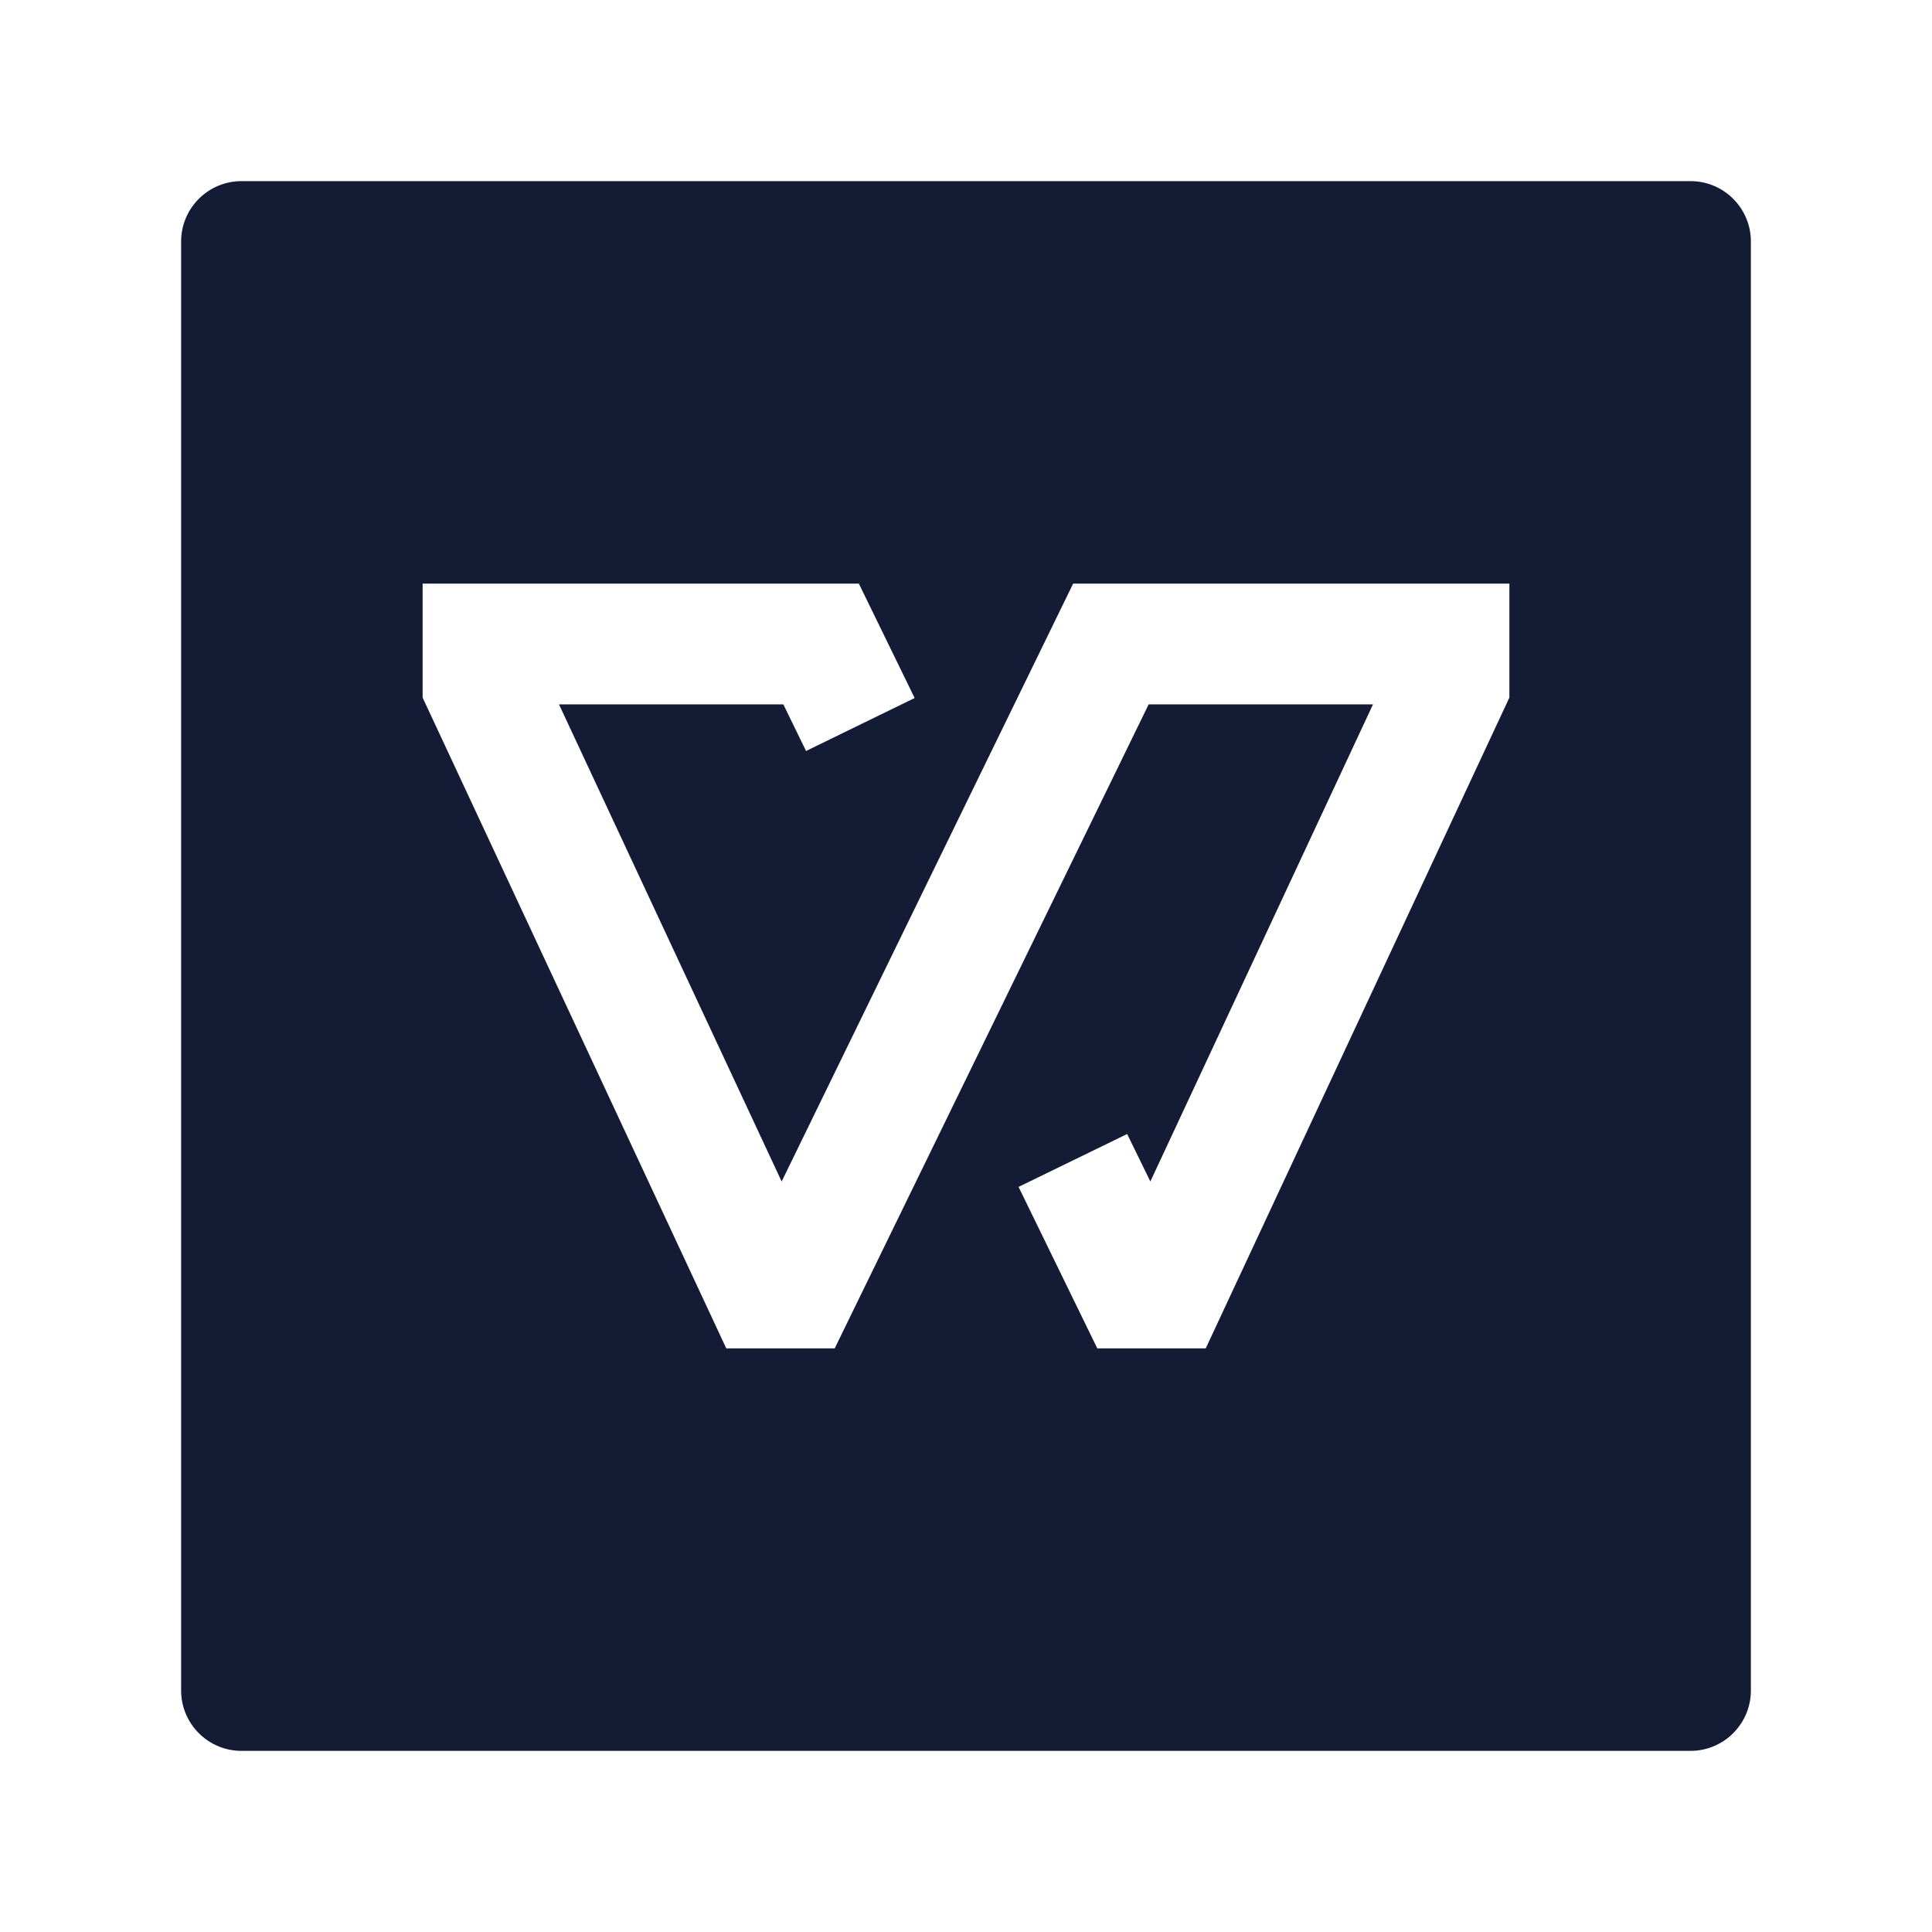 <svg width="24" height="24" viewBox="0 0 24 24" fill="none" xmlns="http://www.w3.org/2000/svg">
<path fill-rule="evenodd" clip-rule="evenodd" d="M3 2.25C2.586 2.25 2.25 2.586 2.25 3L2.25 21C2.25 21.414 2.586 21.75 3 21.75L21 21.75C21.414 21.75 21.75 21.414 21.75 21L21.75 3C21.75 2.586 21.414 2.25 21 2.25L3 2.25ZM10.669 7.25L5.25 7.25V8.666L9.022 16.75H10.369L14.269 8.75H17.056L14.29 14.677L14.002 14.087L12.653 14.744L13.631 16.75H14.978L18.75 8.666V7.25L13.331 7.25L9.71 14.677L6.944 8.75L9.731 8.75L10.013 9.329L11.362 8.671L10.669 7.25Z" fill="#141B34"/>
</svg>
